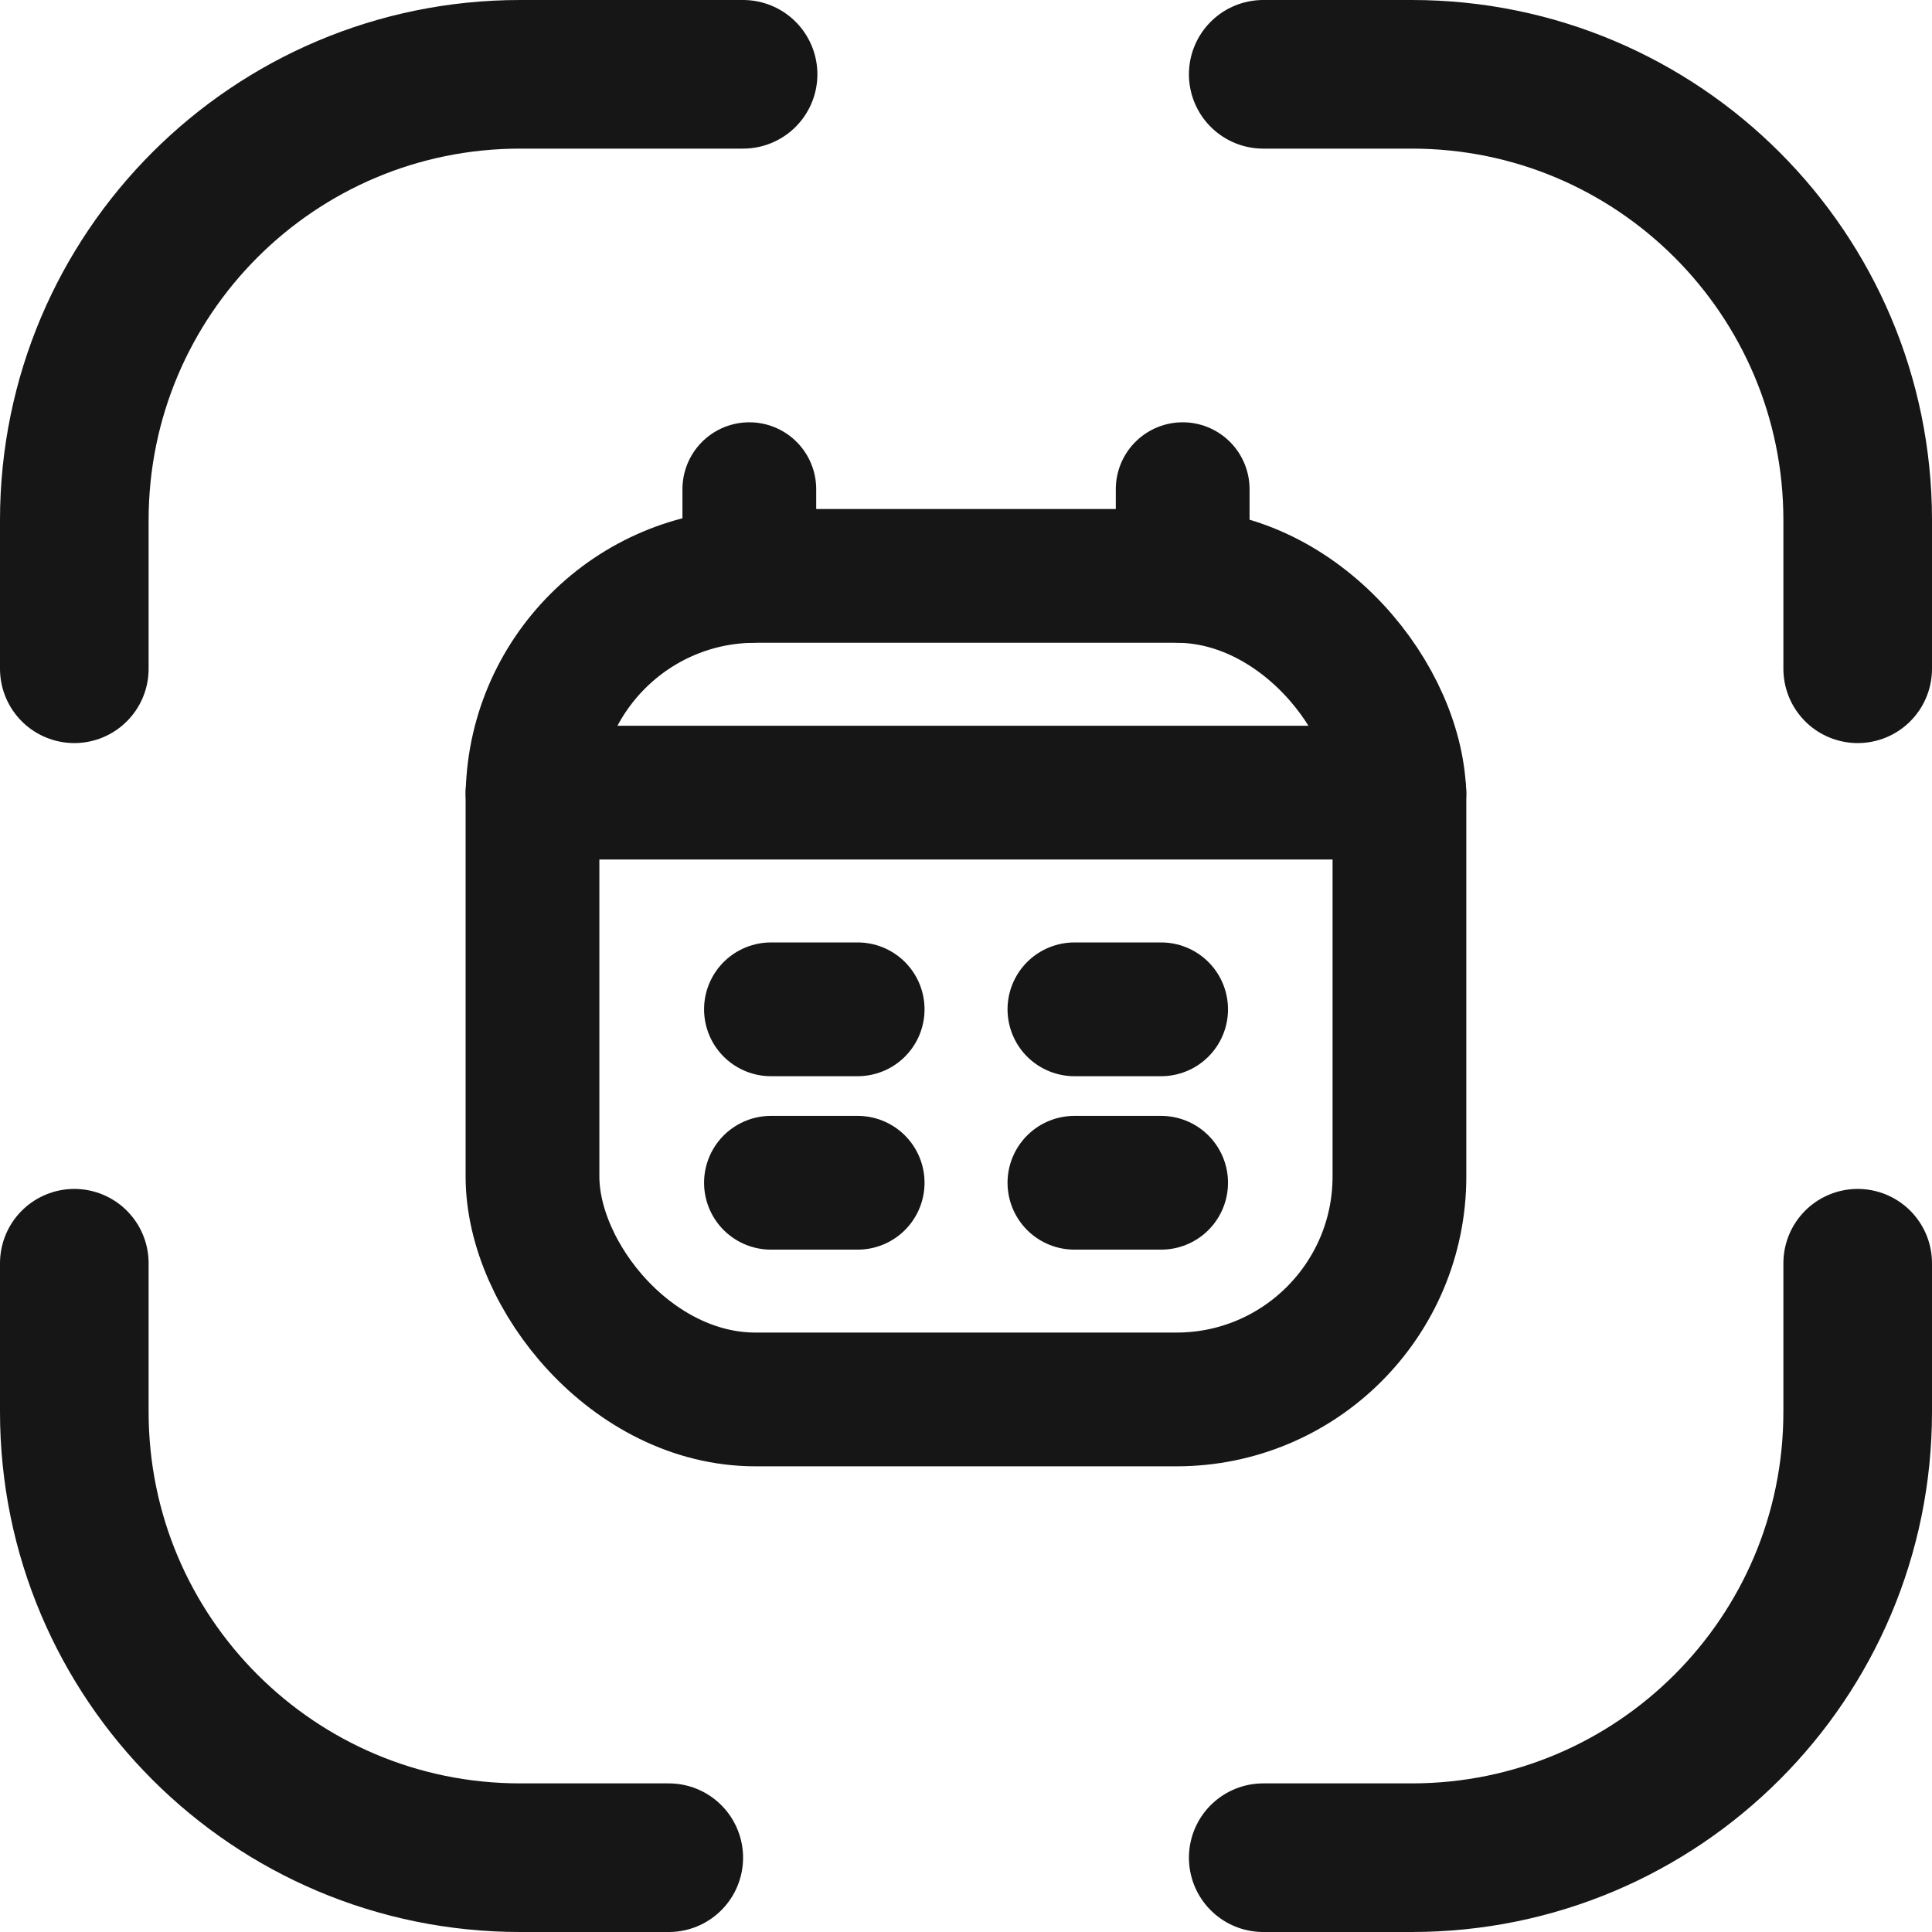 <svg width="26" height="26" viewBox="0 0 26 26" fill="none" xmlns="http://www.w3.org/2000/svg">
<path d="M25 9V7C25 3.686 22.314 1 19 1H17M1 9V7C1 3.686 3.686 1 7 1H10M17 25H19C22.314 25 25 22.314 25 19V17M9 25H7C3.686 25 1 22.314 1 19V17" stroke="#161616" stroke-width="2" stroke-linecap="round"/>
<rect x="7.166" y="7.75" width="11.667" height="11.083" rx="3" stroke="#161616" stroke-width="1.8"/>
<path d="M10.084 6.583V7.75" stroke="#161616" stroke-width="1.8" stroke-linecap="round" stroke-linejoin="round"/>
<path d="M15.916 6.583V7.75" stroke="#161616" stroke-width="1.8" stroke-linecap="round" stroke-linejoin="round"/>
<path d="M7.166 10.667H18.833" stroke="#161616" stroke-width="1.8" stroke-linecap="round" stroke-linejoin="round"/>
<path d="M10.375 13.583H11.542" stroke="#161616" stroke-width="1.8" stroke-linecap="round" stroke-linejoin="round"/>
<path d="M14.459 13.583H15.626" stroke="#161616" stroke-width="1.8" stroke-linecap="round" stroke-linejoin="round"/>
<path d="M10.375 15.917H11.542" stroke="#161616" stroke-width="1.8" stroke-linecap="round" stroke-linejoin="round"/>
<path d="M14.459 15.917H15.626" stroke="#161616" stroke-width="1.8" stroke-linecap="round" stroke-linejoin="round"/>
</svg>
